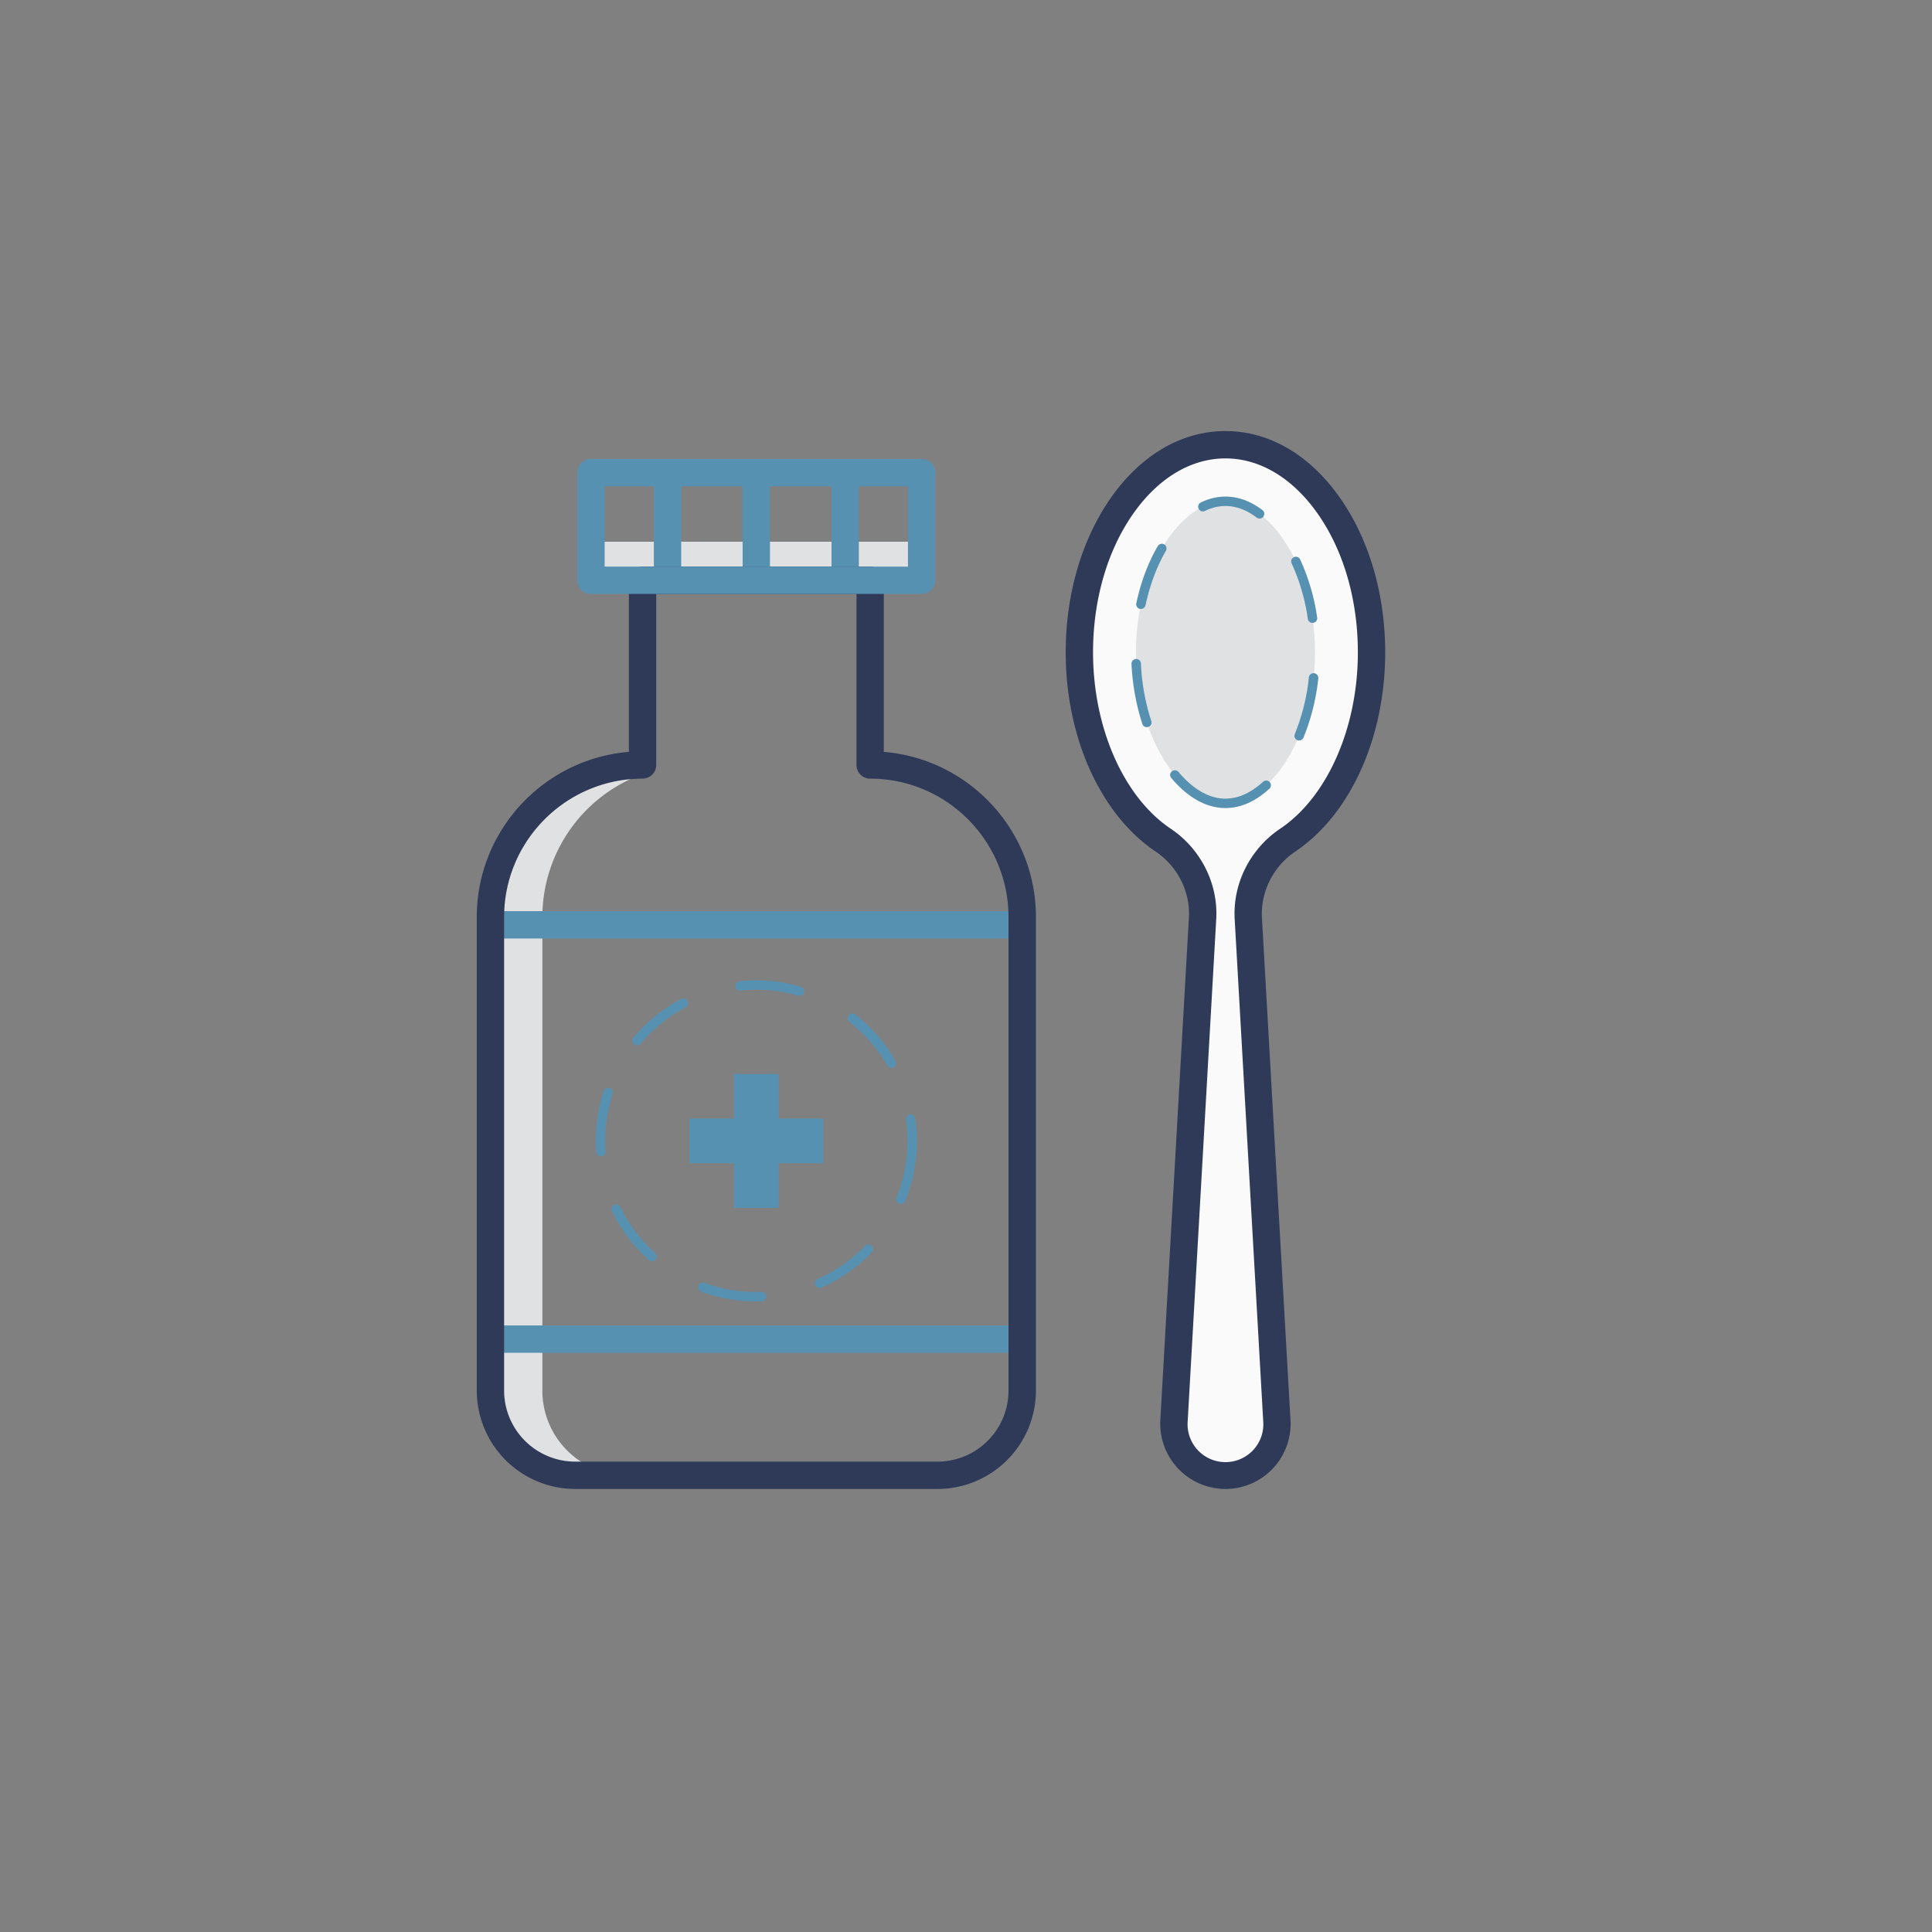 <!DOCTYPE svg PUBLIC "-//W3C//DTD SVG 1.1//EN" "http://www.w3.org/Graphics/SVG/1.1/DTD/svg11.dtd">
<!-- Uploaded to: SVG Repo, www.svgrepo.com, Transformed by: SVG Repo Mixer Tools -->
<svg width="800px" height="800px" viewBox="0 0 2050 2050" data-name="Layer 3" id="Layer_3" xmlns="http://www.w3.org/2000/svg" fill="#000000">
<rect x="0" y="0" width="2050" height="2050" fill="#808080" stroke="none"/>
<g id="SVGRepo_bgCarrier" stroke-width="0"/>
<g id="SVGRepo_tracerCarrier" stroke-linecap="round" stroke-linejoin="round"/>
<g id="SVGRepo_iconCarrier">
<defs>
<style>.cls-1{fill:#fafafa;}.cls-2{fill:#e0e1e2;}.cls-3{fill:#5791b2;}.cls-4{fill:#2e3a58;}</style>
</defs>
<title/>
<path class="cls-1" d="M1455.3,692.2c0-121.7-69.4-220.3-155-220.3s-155,98.6-155,220.3c0,87.9,36.3,163.9,88.8,199.1,27.7,18.6,43.8,50.1,41.9,83.3l-30.3,533a54.7,54.7,0,0,0,54.6,57.8h0a54.7,54.7,0,0,0,54.6-57.8l-30.3-533c-1.9-33.2,14.2-64.7,41.9-83.3C1419,856.1,1455.3,780.1,1455.3,692.2Z"/>
<rect class="cls-2" height="40.86" width="350.8" x="627.1" y="574.8"/>
<path class="cls-2" d="M575.5,1475.5V973.1A161.4,161.4,0,0,1,686.7,819.7h-55A161.5,161.5,0,0,0,520.4,973.1v502.4a89.8,89.8,0,0,0,89.9,89.9h55A89.8,89.8,0,0,1,575.5,1475.5Z"/>
<rect class="cls-3" height="114.17" width="29" x="693.8" y="501.5"/>
<rect class="cls-3" height="114.17" width="29" x="788" y="501.5"/>
<rect class="cls-3" height="114.17" width="29" x="882.3" y="501.5"/>
<rect class="cls-3" height="29.03" width="564.2" x="520.4" y="966.8"/>
<rect class="cls-3" height="29.03" width="564.2" x="520.4" y="1406.4"/>
<polygon class="cls-3" points="826.2 1186.9 826.2 1139.5 778.8 1139.5 778.8 1186.9 731.5 1186.9 731.5 1234.3 778.8 1234.3 778.8 1281.6 826.2 1281.6 826.2 1234.3 873.6 1234.3 873.6 1186.9 826.2 1186.9"/>
<path class="cls-2" d="M1300.3,852.4c-28.8,0-50.3-24.5-60.5-39-21.9-31.2-34.5-75.3-34.5-121.2s12.6-90.1,34.5-121.2c10.2-14.6,31.7-39.1,60.5-39.1s50.2,24.5,60.5,39.1c21.9,31.1,34.5,75.3,34.5,121.2s-12.6,90-34.5,121.2C1350.5,827.9,1329,852.4,1300.3,852.4Z"/>
<path class="cls-3" d="M1300.3,857.4c-25.4,0-45.3-17.4-57.5-31.9a4.9,4.9,0,0,1,.6-7,5.1,5.1,0,0,1,7.1.6c10.8,12.9,28.2,28.3,49.8,28.3,13.5,0,26.9-6,39.9-17.9a5,5,0,0,1,7,.3,5,5,0,0,1-.3,7.1C1332.1,850.5,1316.4,857.4,1300.3,857.4Zm78.2-71.7a5.8,5.8,0,0,1-1.9-.3,5,5,0,0,1-2.7-6.6,217.3,217.3,0,0,0,14.9-60,5,5,0,0,1,10,1,228.7,228.7,0,0,1-15.7,62.8A4.9,4.9,0,0,1,1378.5,785.7Zm-161.6-14.1a5,5,0,0,1-4.8-3.5,245.1,245.1,0,0,1-11.5-63.6,5,5,0,0,1,10-.5,228.7,228.7,0,0,0,11,61,4.9,4.9,0,0,1-3.2,6.3A4,4,0,0,1,1216.9,771.6Zm175.7-110.7a4.9,4.9,0,0,1-4.9-4.2,212.8,212.8,0,0,0-17.4-59.4,5,5,0,0,1,9-4.2,221.1,221.1,0,0,1,18.3,62.1,5,5,0,0,1-4.2,5.7Zm-182-14.8h-1a5,5,0,0,1-3.9-5.9c4.8-22.6,12.5-43.1,22.8-60.8a5.1,5.1,0,0,1,6.8-1.8,5.1,5.1,0,0,1,1.8,6.9c-9.6,16.5-17.1,36.5-21.6,57.7A5,5,0,0,1,1210.6,646.1Zm125.9-95.9a4.9,4.9,0,0,1-3-1c-10.8-8.1-22-12.3-33.2-12.3a50.2,50.2,0,0,0-21.3,5,5,5,0,1,1-4.2-9,58.5,58.5,0,0,1,25.5-6c13.4,0,26.6,4.8,39.2,14.3a5,5,0,0,1,1,7A4.8,4.8,0,0,1,1336.5,550.2Z"/>
<path class="cls-4" d="M1300.3,1579.9a69.3,69.3,0,0,1-69.1-73.1l30.3-533c1.6-27.7-12-54.6-35.5-70.4-28.4-19.1-52.3-48.8-69.2-85.9s-26-80.8-26-125.3c0-61.8,17.1-120.1,48-164.1,32.1-45.6,75.2-70.7,121.5-70.7s89.4,25.1,121.4,70.7c31,44,48.1,102.3,48.1,164.1,0,44.5-9,87.9-26,125.3s-40.8,66.8-69.2,85.9c-23.5,15.8-37.1,42.7-35.6,70.4l30.3,533a69.1,69.1,0,0,1-69,73.1Zm0-1093.5c-36.5,0-71.2,20.8-97.7,58.4-27.6,39.2-42.8,91.5-42.8,147.4,0,80,32.4,153.5,82.4,187.1,32,21.5,50.5,58.3,48.3,96.1l-30.3,533a40.2,40.2,0,1,0,80.2,0l-30.3-533c-2.2-37.8,16.3-74.6,48.3-96.1,50-33.6,82.4-107.1,82.4-187.1,0-55.9-15.2-108.2-42.8-147.4C1371.5,507.2,1336.8,486.4,1300.3,486.4Z"/>
<path class="cls-3" d="M802.5,1380.9a169.7,169.7,0,0,1-58.3-10.3,4.9,4.9,0,0,1-3-6.4,5,5,0,0,1,6.4-3,158,158,0,0,0,54.9,9.7h5.6a5,5,0,0,1,.3,10Zm67.2-14.2a4.9,4.9,0,0,1-4.5-3,5,5,0,0,1,2.5-6.6,159.3,159.3,0,0,0,50.1-35.1,5,5,0,0,1,7.1-.1,4.8,4.8,0,0,1,.1,7,168.5,168.5,0,0,1-53.2,37.3A5.4,5.4,0,0,1,869.7,1366.7Zm-177.9-28.3a5.1,5.1,0,0,1-3.3-1.3,171.9,171.9,0,0,1-39.2-52,5,5,0,1,1,9-4.4,159.4,159.4,0,0,0,36.9,48.9,5,5,0,0,1,.3,7.1A5,5,0,0,1,691.8,1338.4Zm264.1-60.9a5.8,5.8,0,0,1-1.9-.3,5,5,0,0,1-2.8-6.5,158.1,158.1,0,0,0,11.7-60.1,163,163,0,0,0-1.5-22.1,5,5,0,1,1,9.9-1.3,181.5,181.5,0,0,1,1.6,23.4,169.7,169.7,0,0,1-12.4,63.8A4.9,4.9,0,0,1,955.9,1277.5ZM637.6,1227a5.1,5.1,0,0,1-5-4.7c-.3-3.9-.4-7.8-.4-11.7a169.2,169.2,0,0,1,8.4-52.9,5,5,0,0,1,6.3-3.2,5.1,5.1,0,0,1,3.2,6.3,158.2,158.2,0,0,0-7.9,49.8c0,3.6.1,7.4.4,11a4.9,4.9,0,0,1-4.7,5.3Zm308.3-93.9a5,5,0,0,1-4.3-2.5,161.8,161.8,0,0,0-40.2-46.2,5.2,5.2,0,0,1-.8-7.1,5,5,0,0,1,7-.8,169.8,169.8,0,0,1,42.6,49.1,5.1,5.1,0,0,1-1.8,6.9A5.7,5.7,0,0,1,945.9,1133.1Zm-269.9-24a4.8,4.8,0,0,1-3.2-1.1,5.1,5.1,0,0,1-.6-7.1,171.1,171.1,0,0,1,50.6-40.9,5,5,0,0,1,4.6,8.9,160.8,160.8,0,0,0-47.6,38.5A5.2,5.2,0,0,1,676,1109.1Zm172.4-52.4-1.4-.2a159,159,0,0,0-44.5-6.3h0a150.7,150.7,0,0,0-16.5.9,5,5,0,0,1-5.5-4.5,5,5,0,0,1,4.5-5.5,170.9,170.9,0,0,1,17.5-.9h0a169.8,169.8,0,0,1,47.2,6.7,5,5,0,0,1,3.5,6.1A5.2,5.2,0,0,1,848.4,1056.7Z"/>
<path class="cls-4" d="M994.8,1579.9H610.3a104.5,104.5,0,0,1-104.4-104.4V973.1c0-92.1,71.2-167.9,161.4-175.3V615.7a14.5,14.5,0,0,1,14.5-14.5H923.3a14.5,14.5,0,0,1,14.5,14.5V797.8c90.2,7.4,161.4,83.2,161.4,175.3v502.4A104.5,104.5,0,0,1,994.8,1579.9ZM696.3,630.2V811.7a14.5,14.5,0,0,1-14.5,14.5c-81,0-146.9,65.9-146.9,146.9v502.4a75.5,75.5,0,0,0,75.4,75.4H994.8a75.4,75.4,0,0,0,75.3-75.4V973.1c0-81-65.8-146.9-146.8-146.9a14.5,14.5,0,0,1-14.5-14.5V630.2Z"/>
<path class="cls-3" d="M978,630.2H627.1a14.5,14.5,0,0,1-14.5-14.5V501.5A14.5,14.5,0,0,1,627.1,487H978a14.5,14.5,0,0,1,14.5,14.5V615.7A14.5,14.5,0,0,1,978,630.2Zm-336.4-29H963.4V516H641.6Z"/>
</g>
</svg>